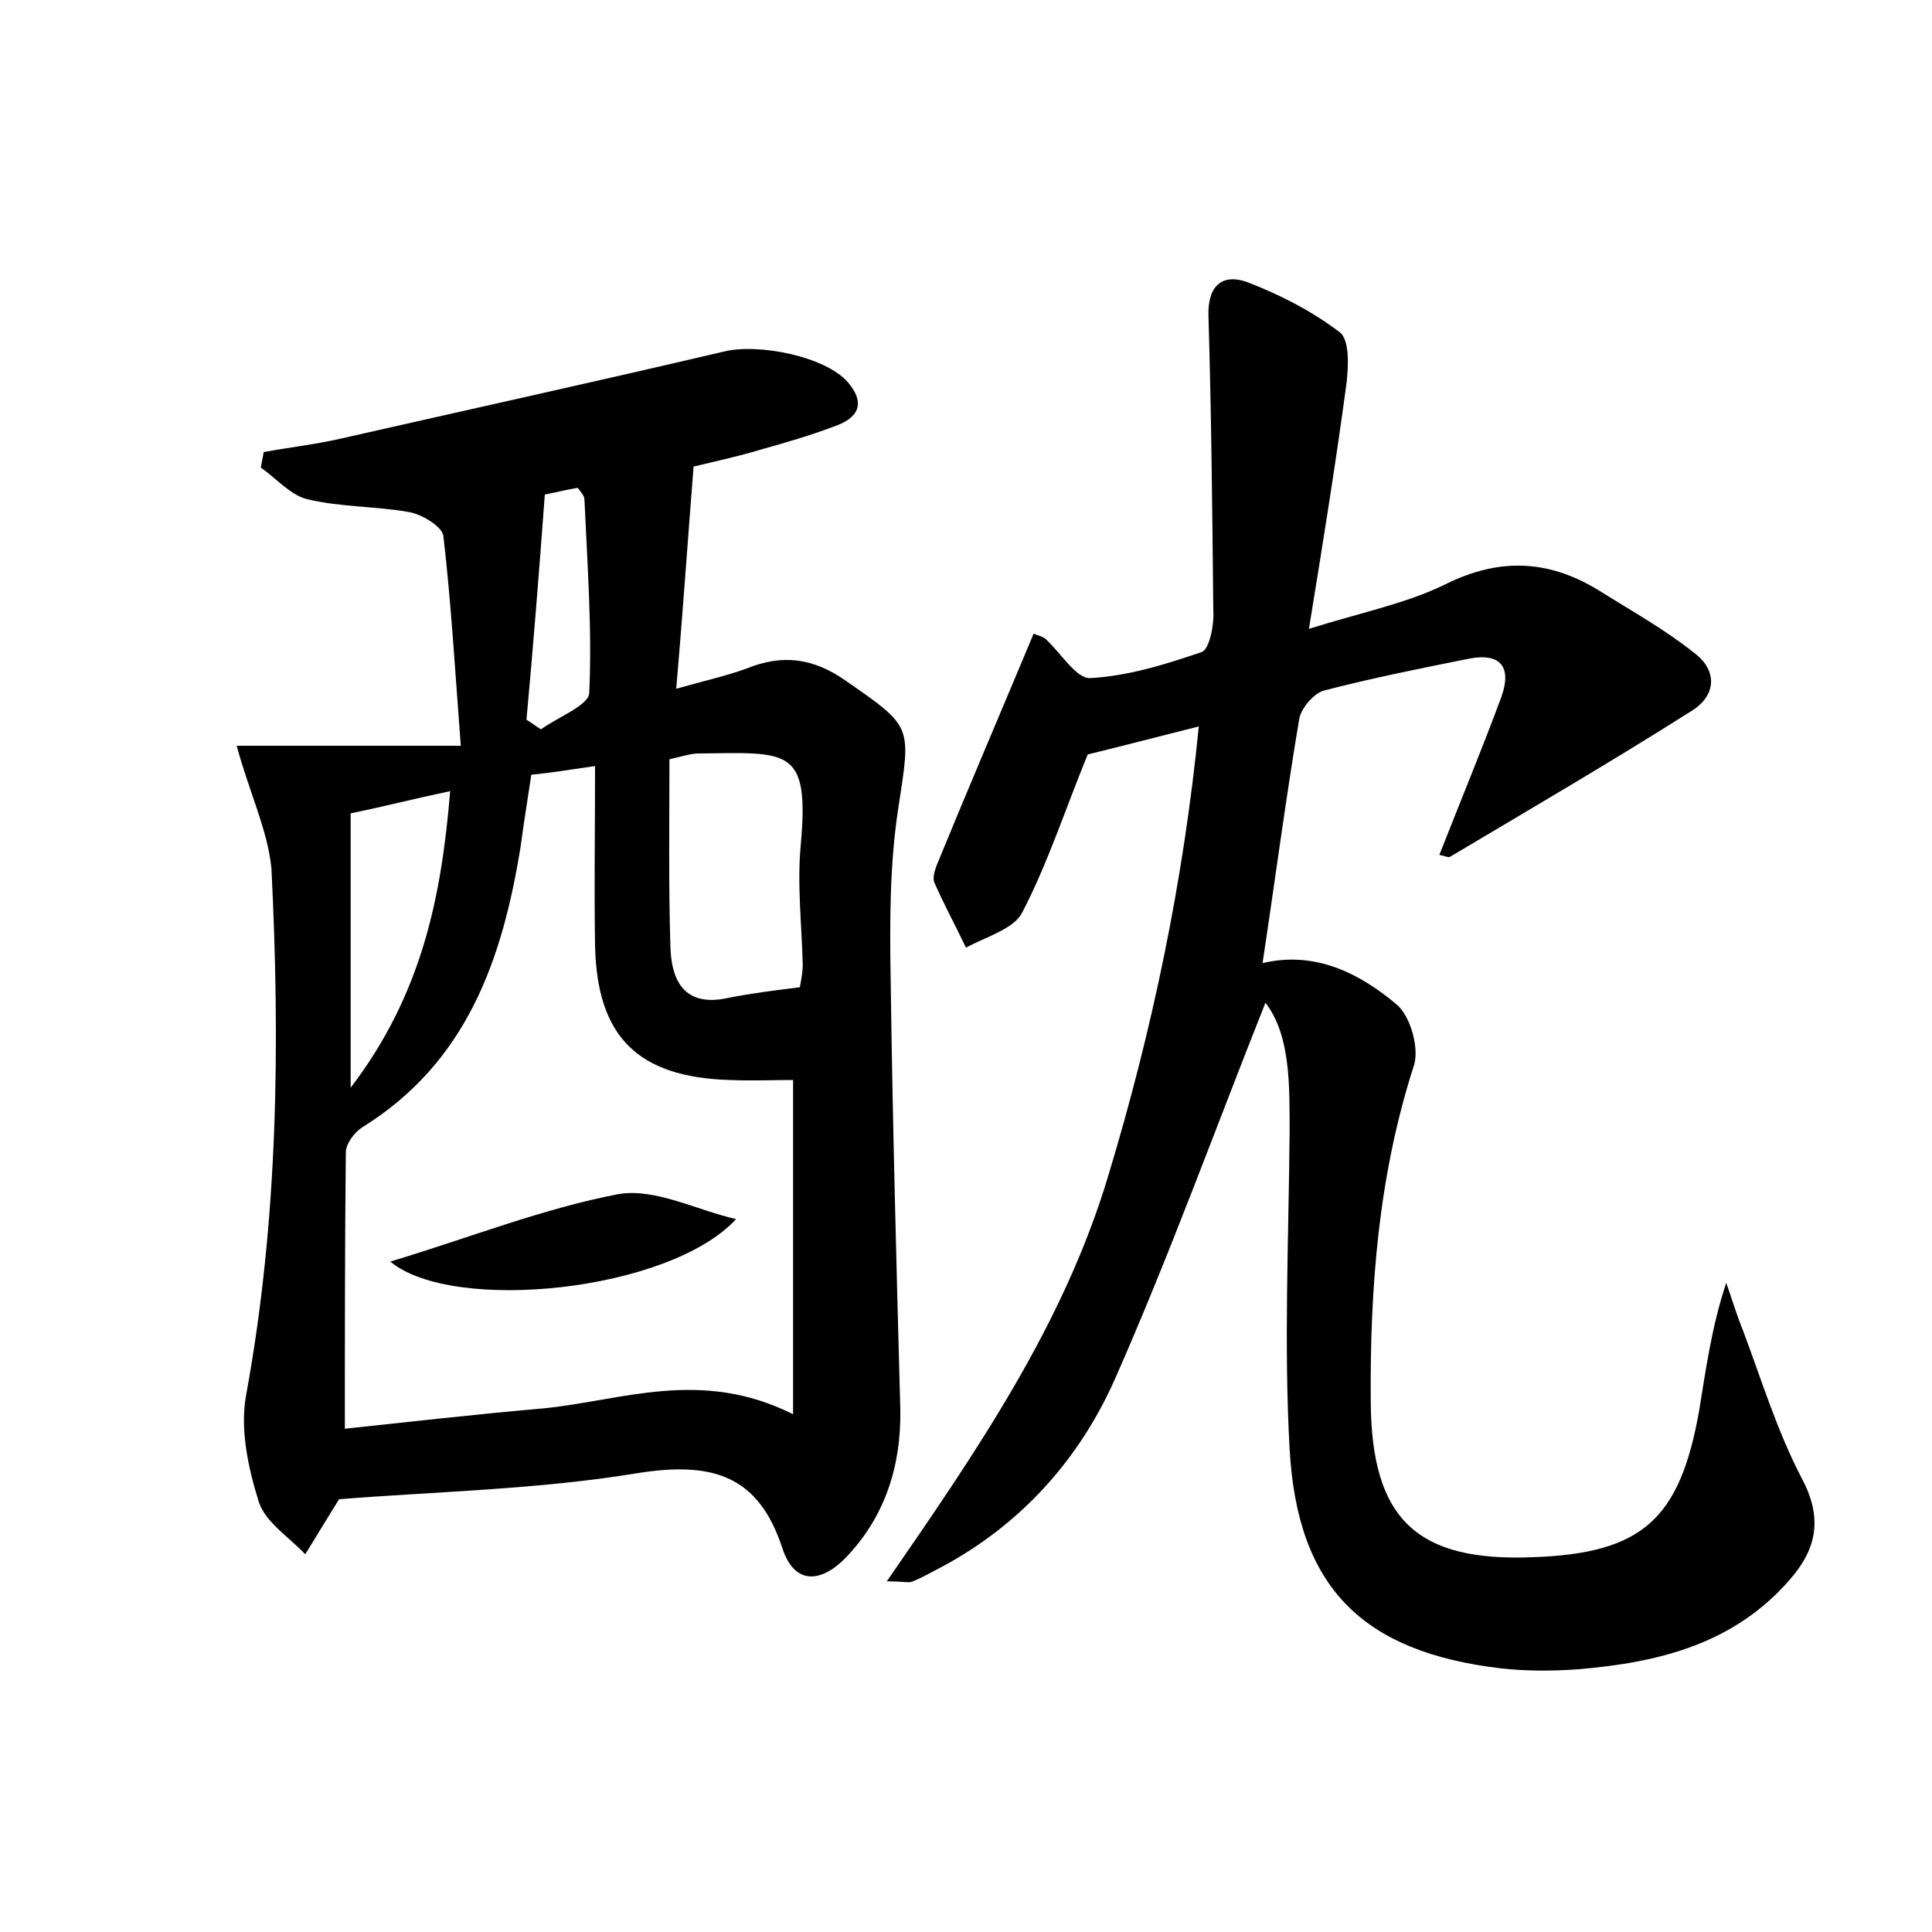 <?xml version="1.0" encoding="utf-8"?>
<!-- Generator: Adobe Illustrator 22.0.0, SVG Export Plug-In . SVG Version: 6.00 Build 0)  -->
<svg version="1.1" id="图层_1" xmlns="http://www.w3.org/2000/svg" xmlns:xlink="http://www.w3.org/1999/xlink" x="0px" y="0px"
	 viewBox="0 0 200 200" style="enable-background:new 0 0 200 200;" xml:space="preserve">
<style type="text/css">
	.st0{fill:#FFFFFF;}
</style>
<g>
	
	<path d="M24.5,77.2c7.4,0,14.7,0,23.2,0c-0.6-7.9-1-14.8-1.8-21.7c-0.1-1-2.3-2.3-3.6-2.5c-3.4-0.6-7-0.5-10.4-1.3
		c-1.8-0.4-3.2-2.1-4.9-3.3c0.1-0.5,0.2-1.1,0.3-1.6c2.7-0.5,5.4-0.8,8-1.4c13.2-3,26.4-5.9,39.6-9c3.6-0.9,10.6,0.5,12.9,3.2
		c2,2.4,0.8,3.8-1.6,4.6c-2.4,0.9-4.8,1.6-7.3,2.3c-2.3,0.7-4.6,1.2-7.1,1.8c-0.6,7.5-1.1,15-1.8,23c2.8-0.8,5.1-1.3,7.3-2.1
		c3.7-1.5,6.9-1.1,10.3,1.3c6.9,4.8,6.7,4.6,5.4,13.1c-0.9,5.8-0.9,11.8-0.8,17.7c0.2,14.9,0.6,29.7,1,44.6
		c0.1,5.9-1.6,11.1-5.6,15.3c-2.5,2.6-5.3,3-6.6-0.9c-2.5-7.7-7.4-9-15-7.8c-10.3,1.7-20.9,1.9-30.9,2.7c-1.3,2.1-2.4,3.9-3.5,5.7
		c-1.7-1.8-4.1-3.3-4.8-5.4c-1.1-3.5-2-7.6-1.3-11.2c3.3-18.1,3.5-36.2,2.6-54.4C27.7,85.9,25.8,82,24.5,77.2z M82.1,146.4
		c0-12.2,0-23.3,0-34.6c-1.9,0-4.3,0.1-6.6,0c-9.5-0.3-13.7-4.5-13.9-13.9c-0.1-6,0-12.1,0-18.6c-2.7,0.4-4.6,0.7-6.6,0.9
		c-0.4,2.7-0.8,5.1-1.1,7.4C52,99.4,48.3,110,37.5,116.7c-0.8,0.5-1.7,1.7-1.7,2.6c-0.1,9.4-0.1,18.7-0.1,28.6
		c6.6-0.7,13.6-1.5,20.5-2.1C64.4,145,72.5,141.6,82.1,146.4z M69.3,78.6c0,6.4-0.1,12.9,0.1,19.4c0.1,3.6,1.5,6.3,6,5.3
		c2.5-0.5,5-0.8,7.4-1.1c0.2-1.1,0.3-1.7,0.3-2.3c-0.1-4.2-0.6-8.3-0.2-12.5c0.9-10.1-1.3-9.5-10.6-9.4C71.6,78,71,78.2,69.3,78.6z
		 M36.3,112.6c7.4-9.7,9.4-19.8,10.3-30.7c-3.8,0.8-6.9,1.6-10.3,2.3C36.3,93.5,36.3,102.5,36.3,112.6z M56.4,51.2
		c-0.6,8.1-1.2,15.7-1.9,23.3c0.5,0.3,1,0.7,1.5,1c1.8-1.3,5-2.5,5-3.8c0.3-6.6-0.2-13.3-0.5-20c0-0.4-0.4-0.8-0.7-1.2
		C58.6,50.7,57.4,51,56.4,51.2z"/>
	<path d="M149,88.5c2.2-5.6,4.4-10.9,6.4-16.3c1.1-3,0.1-4.7-3.4-4c-5,1-10,2-15,3.3c-1,0.3-2.3,1.8-2.5,2.9
		c-1.4,8.3-2.5,16.7-3.8,25.3c5.5-1.3,10.1,1.1,13.9,4.3c1.4,1.2,2.3,4.4,1.8,6.2c-3.7,11.4-4.6,23.1-4.5,35
		c0.1,12,4.7,16.5,16.8,16c11.3-0.4,15.2-3.9,17.2-15.2c0.7-4.3,1.3-8.7,2.8-13.2c0.6,1.7,1.1,3.4,1.8,5.1c1.9,5.1,3.5,10.3,6,15.1
		c2.2,4.1,1.6,7.3-1.2,10.5c-5.8,6.7-13.6,8.6-21.9,9.3c-2.7,0.2-5.5,0.2-8.1-0.1c-14.2-1.7-21-8.3-21.8-22.7
		c-0.6-10.8-0.1-21.7,0-32.6c0-5.1,0.1-10.2-2.5-13.6c-5.1,12.8-9.9,26.1-15.6,39c-3.7,8.3-9.7,15-17.9,19.4c-1,0.5-2,1.1-3,1.5
		c-0.4,0.2-0.9,0-2.7,0c9.4-13.6,18.3-26.6,22.9-41.9c4.6-15.2,7.8-30.5,9.4-46.6c-4.4,1.1-8.2,2.1-11.5,2.9
		c-2.3,5.6-4.1,11.2-6.8,16.4c-0.9,1.7-3.8,2.5-5.8,3.6c-1.1-2.3-2.3-4.5-3.3-6.8c-0.2-0.6,0.2-1.6,0.5-2.3
		c3.2-7.8,6.5-15.5,9.8-23.4c0.5,0.2,1,0.3,1.3,0.6c1.5,1.4,3.1,4,4.5,4c3.9-0.2,7.8-1.4,11.6-2.7c0.8-0.3,1.3-2.8,1.2-4.3
		c-0.1-10.2-0.2-20.3-0.5-30.5c-0.1-3.2,1.5-4.4,4-3.5c3.4,1.3,6.7,3,9.6,5.2c1,0.8,0.9,3.4,0.7,5.2c-1.1,8.2-2.4,16.3-3.9,25.5
		c5.4-1.7,10-2.6,14.1-4.6c5.8-2.9,11-2.5,16.2,0.8c3.2,2,6.6,3.9,9.6,6.3c2.4,1.8,2.3,4.4-0.3,6c-8.2,5.2-16.6,10.1-25,15.1
		C149.9,88.8,149.6,88.6,149,88.5z"/>
	
	
	
	
	<path d="M76.2,126.2c-6.9,7.5-29.3,9.8-35.8,4.4c8.3-2.5,15.8-5.5,23.7-7C67.9,123,72.2,125.3,76.2,126.2z"/>
</g>
</svg>
